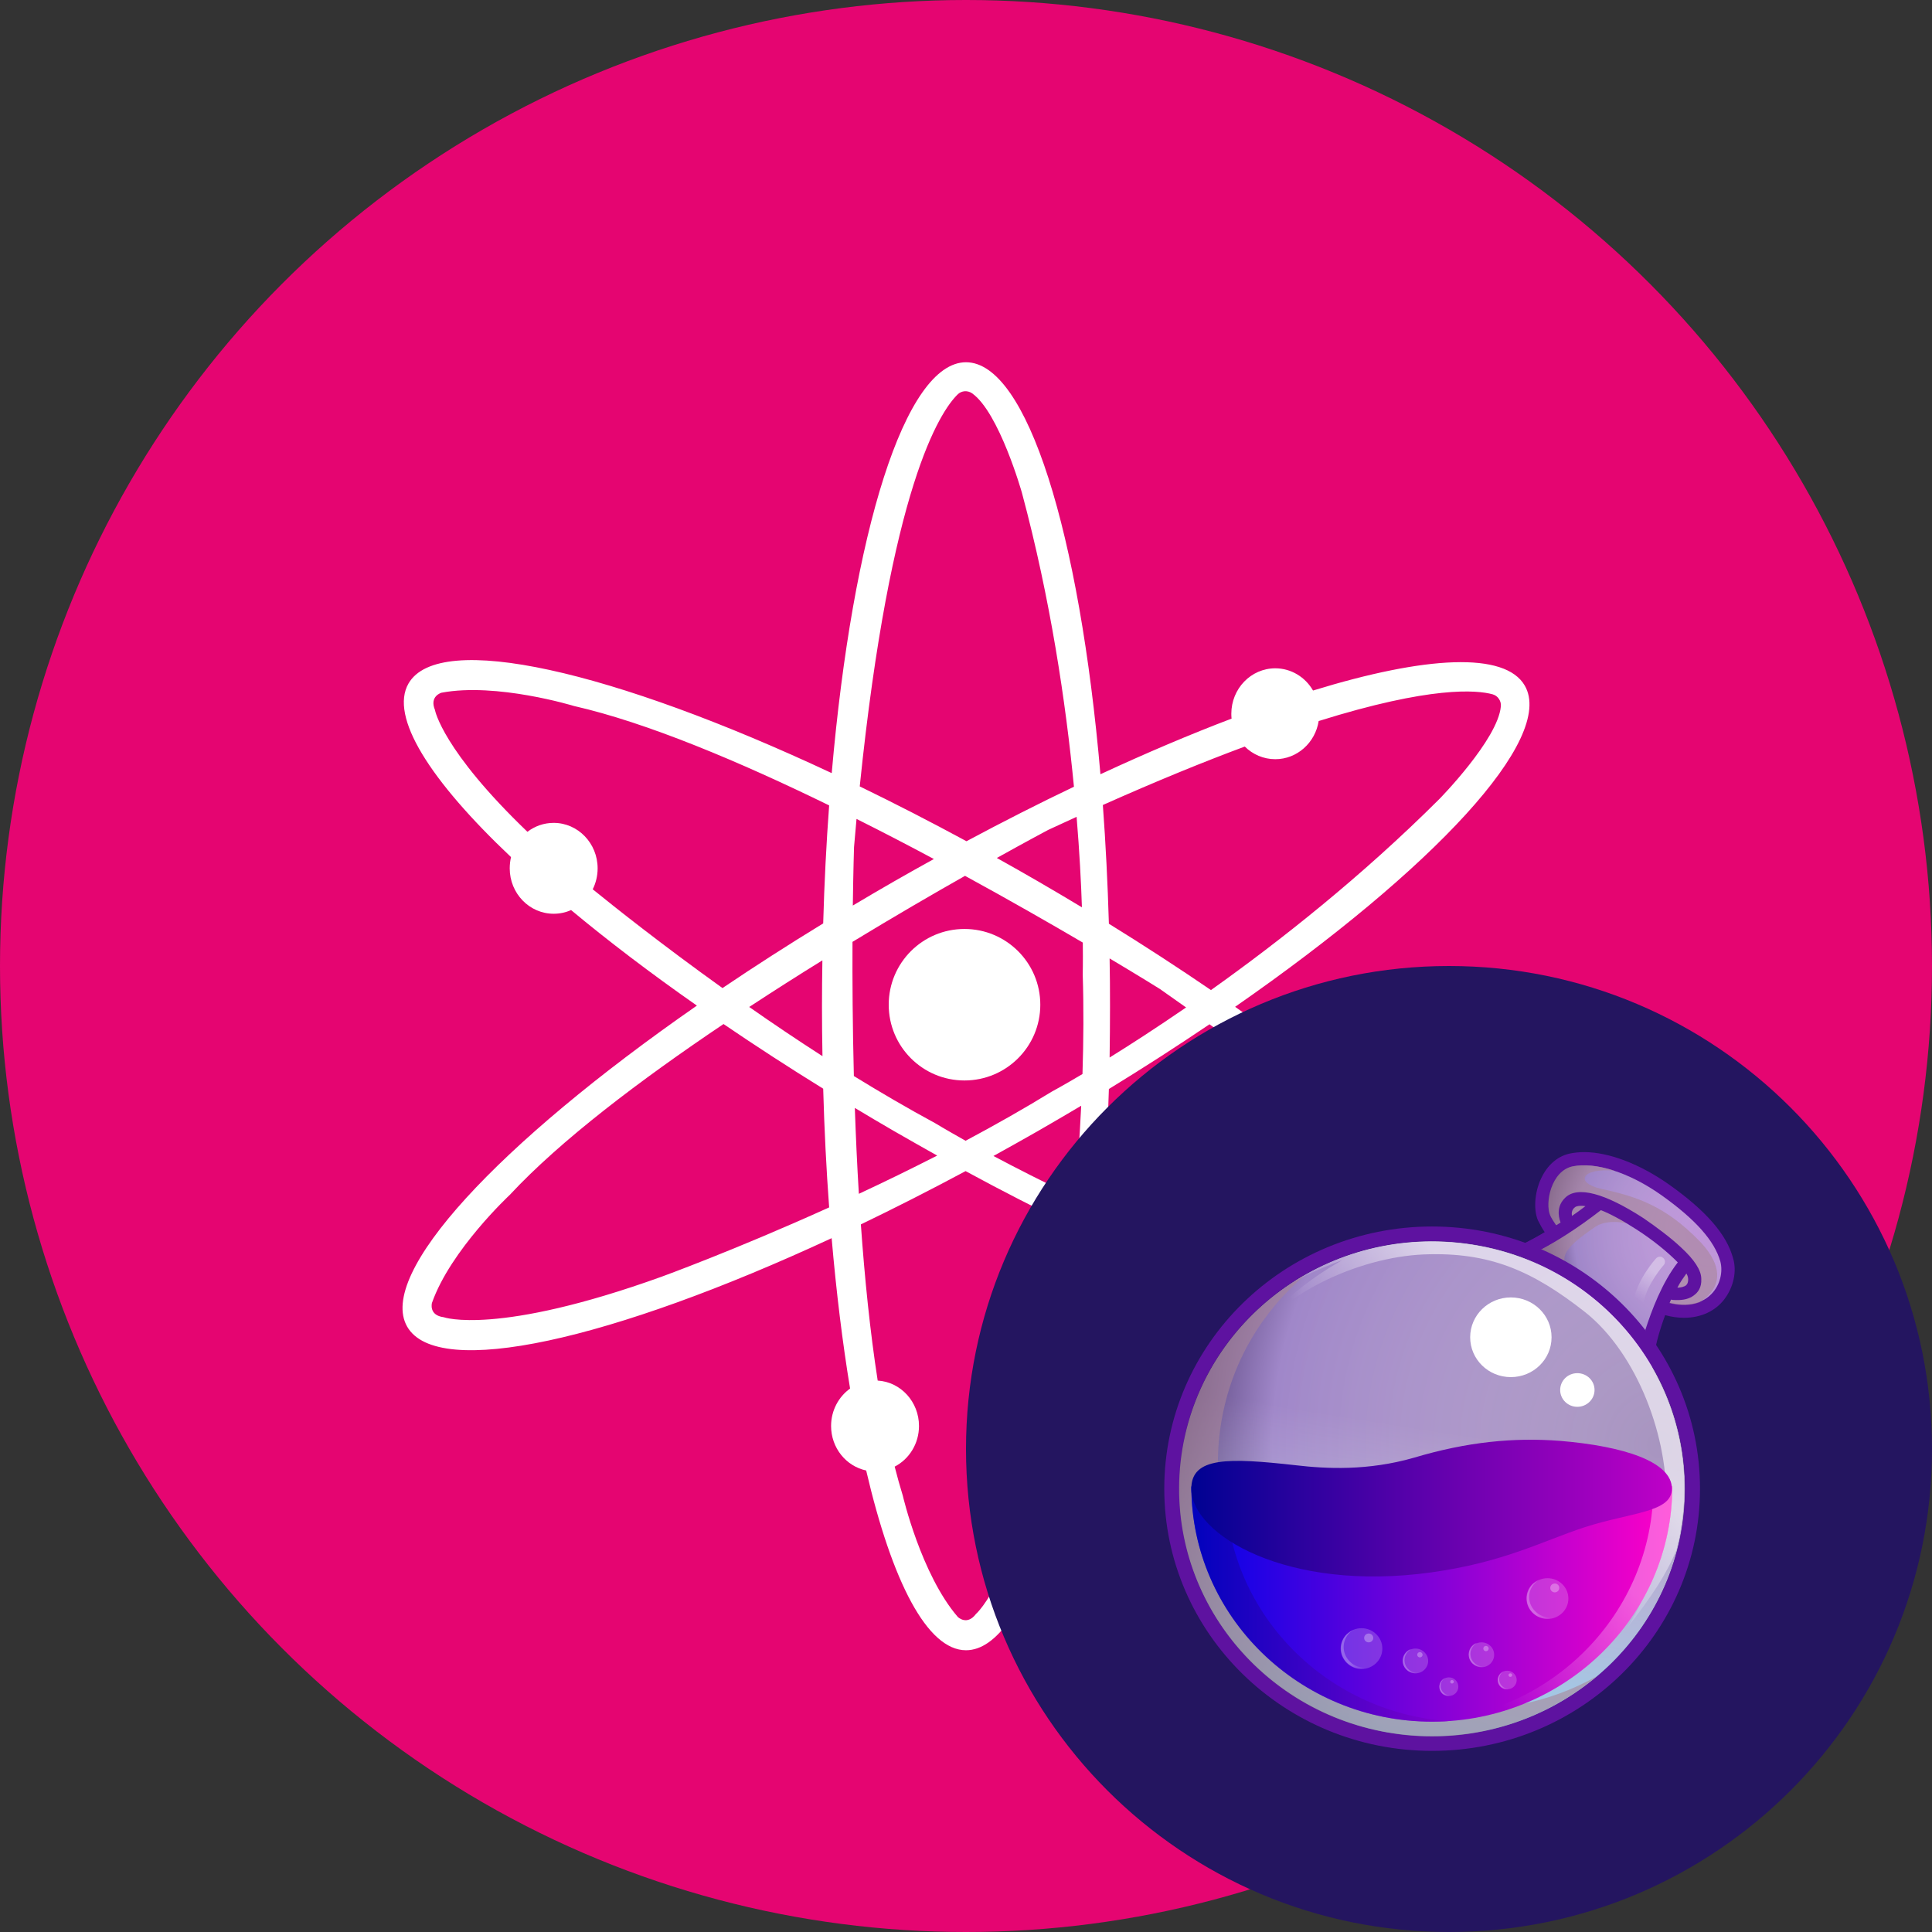 <svg width="24" height="24" viewBox="0 0 24 24" fill="none" xmlns="http://www.w3.org/2000/svg">
<rect x="0" y="0" width="24" height="24" fill="#333333" stroke="none"/>
<circle cx="12" cy="12" r="12" fill="#E50571"/>
<path d="M11.981 13.422C12.501 13.422 12.923 13.001 12.923 12.481C12.923 11.961 12.501 11.54 11.981 11.54C11.461 11.54 11.04 11.961 11.04 12.481C11.04 13.001 11.461 13.422 11.981 13.422Z" fill="white"/>
<path fill-rule="evenodd" clip-rule="evenodd" d="M6.332 10.787C6.332 10.738 6.338 10.692 6.348 10.647C5.338 9.692 4.837 8.902 5.075 8.49C5.456 7.832 7.616 8.331 10.332 9.604C10.592 6.617 11.241 4.5 12 4.5C12.761 4.5 13.411 6.624 13.67 9.618C14.241 9.353 14.788 9.121 15.299 8.927C15.297 8.907 15.296 8.887 15.296 8.867C15.296 8.555 15.54 8.302 15.842 8.302C16.041 8.302 16.216 8.413 16.311 8.578C17.712 8.147 18.698 8.093 18.942 8.518C19.32 9.177 17.807 10.795 15.343 12.507C17.798 14.229 19.306 15.852 18.925 16.509C18.544 17.168 16.385 16.668 13.669 15.395C13.409 18.382 12.76 20.5 12 20.5C11.519 20.5 11.082 19.65 10.76 18.267C10.511 18.214 10.324 17.987 10.324 17.714C10.324 17.521 10.418 17.351 10.56 17.249C10.466 16.679 10.389 16.052 10.331 15.381C7.603 16.647 5.436 17.14 5.058 16.48C4.68 15.822 6.193 14.204 8.657 12.492C8.079 12.088 7.554 11.688 7.094 11.305C7.028 11.335 6.955 11.351 6.878 11.351C6.576 11.351 6.332 11.098 6.332 10.787ZM10.3 10.005C10.265 10.476 10.24 10.966 10.226 11.471C9.789 11.738 9.371 12.007 8.975 12.274C8.224 11.736 7.635 11.268 7.363 11.047C7.402 10.969 7.424 10.88 7.424 10.787C7.424 10.475 7.179 10.222 6.878 10.222C6.756 10.222 6.643 10.263 6.552 10.333C5.495 9.319 5.404 8.823 5.404 8.823L5.404 8.821C5.33 8.647 5.485 8.605 5.485 8.605C6.169 8.476 7.13 8.77 7.13 8.77C8.035 8.976 9.184 9.46 10.3 10.005ZM11.114 18.219C11.293 18.127 11.416 17.935 11.416 17.714C11.416 17.413 11.189 17.167 10.903 17.15C10.808 16.54 10.741 15.875 10.694 15.21C11.117 15.006 11.552 14.785 11.995 14.548C12.446 14.793 12.89 15.02 13.322 15.229C13.197 16.51 13.033 17.451 13.033 17.451C12.655 19.596 12.124 20.049 12.124 20.049C12.011 20.199 11.898 20.086 11.898 20.086C11.443 19.559 11.215 18.58 11.215 18.58C11.18 18.466 11.146 18.345 11.114 18.219ZM15.463 9.274C14.957 9.462 14.373 9.7 13.7 10C13.735 10.474 13.76 10.967 13.775 11.475C14.218 11.749 14.642 12.025 15.043 12.299C15.894 11.694 16.914 10.89 17.881 9.925C17.881 9.925 18.607 9.186 18.644 8.776C18.648 8.743 18.639 8.709 18.62 8.682C18.602 8.654 18.574 8.634 18.542 8.625C18.344 8.571 17.777 8.52 16.381 8.957C16.339 9.226 16.113 9.431 15.842 9.431C15.695 9.431 15.561 9.371 15.463 9.274ZM10.64 10.173C10.63 10.287 10.619 10.405 10.609 10.524C10.609 10.524 10.6 10.796 10.594 11.249C10.763 11.148 10.934 11.048 11.108 10.948C11.273 10.854 11.437 10.761 11.601 10.671C11.291 10.505 10.968 10.337 10.64 10.173ZM12.006 10.45C11.555 10.206 11.111 9.978 10.68 9.769C11.063 6.039 11.677 5.116 11.895 4.901C11.918 4.877 11.95 4.863 11.983 4.86C12.016 4.858 12.049 4.867 12.076 4.886C12.412 5.124 12.694 6.119 12.694 6.119C13.05 7.443 13.24 8.732 13.341 9.773C12.907 9.98 12.46 10.207 12.006 10.45ZM11.988 10.88C11.592 11.104 11.11 11.384 10.59 11.7C10.588 12.166 10.591 12.74 10.607 13.367C10.937 13.57 11.276 13.768 11.614 13.951C11.614 13.951 11.749 14.033 11.995 14.171C12.357 13.978 12.718 13.774 13.065 13.561C13.065 13.561 13.204 13.486 13.447 13.342C13.46 12.93 13.463 12.514 13.45 12.105C13.45 12.105 13.454 11.963 13.451 11.709C13.049 11.473 12.546 11.185 11.988 10.88ZM13.44 11.271C13.262 11.164 13.082 11.057 12.899 10.951C12.726 10.851 12.554 10.753 12.383 10.658C12.78 10.437 13.022 10.309 13.022 10.309C13.142 10.253 13.259 10.199 13.374 10.147C13.41 10.582 13.43 10.964 13.44 11.271ZM13.784 11.906C13.788 12.102 13.789 12.3 13.789 12.5C13.789 12.714 13.787 12.927 13.784 13.137C14.047 12.974 14.37 12.765 14.734 12.515C14.628 12.44 14.52 12.363 14.408 12.285C14.408 12.285 14.175 12.139 13.784 11.906ZM15.025 12.724C14.629 12.992 14.211 13.261 13.775 13.528C13.76 14.046 13.734 14.548 13.698 15.029C14.648 15.463 15.856 15.943 17.176 16.297C17.176 16.297 18.179 16.552 18.553 16.38C18.584 16.367 18.608 16.343 18.622 16.313C18.637 16.283 18.64 16.248 18.632 16.216C18.554 15.921 18.063 14.927 15.025 12.724ZM13.354 14.87C13.386 14.508 13.412 14.126 13.431 13.736C13.254 13.841 13.074 13.946 12.892 14.051C12.708 14.156 12.524 14.259 12.341 14.36C12.614 14.505 12.957 14.681 13.354 14.87ZM11.642 14.355C11.464 14.255 11.284 14.153 11.103 14.049C10.94 13.954 10.778 13.859 10.619 13.763C10.631 14.11 10.647 14.469 10.669 14.83C10.983 14.684 11.311 14.524 11.642 14.355ZM10.217 13.12C10.213 12.915 10.211 12.709 10.211 12.5C10.211 12.308 10.213 12.118 10.216 11.93C9.918 12.114 9.612 12.309 9.307 12.509C9.594 12.71 9.9 12.916 10.217 13.12ZM8.988 12.721C9.38 12.988 9.794 13.257 10.226 13.524C10.24 14.032 10.265 14.525 10.3 14.999C9.122 15.532 8.218 15.86 8.218 15.86C6.168 16.598 5.512 16.363 5.512 16.363C5.323 16.339 5.366 16.185 5.366 16.185C5.597 15.528 6.332 14.844 6.332 14.844C6.963 14.165 7.957 13.414 8.988 12.721Z" fill="white"/>
<path d="M12 18C12 14.686 14.686 12 18 12V12C21.314 12 24 14.686 24 18V18C24 21.314 21.314 24 18 24V24C14.686 24 12 21.314 12 18V18Z" fill="#241560"/>
<path d="M21.528 15.627C21.449 15.336 21.196 15.044 20.741 14.72C20.376 14.461 19.988 14.312 19.679 14.312C19.617 14.312 19.561 14.318 19.505 14.329C19.364 14.357 19.24 14.456 19.162 14.604C19.066 14.78 19.044 15.017 19.105 15.16C19.128 15.204 19.156 15.259 19.19 15.308C18.892 15.484 18.723 15.534 18.701 15.539C19.476 15.792 20.123 16.32 20.527 17.008L20.533 16.942C20.55 16.761 20.606 16.552 20.685 16.337C20.764 16.359 20.842 16.37 20.921 16.37C21.129 16.37 21.309 16.287 21.421 16.139C21.534 15.99 21.579 15.792 21.528 15.627Z" fill="#5E12A0"/>
<path d="M20.719 16.177C21.23 16.315 21.438 15.93 21.371 15.671C21.298 15.413 21.062 15.149 20.646 14.852C20.23 14.555 19.808 14.434 19.538 14.489C19.268 14.543 19.19 14.945 19.257 15.099C19.285 15.16 19.347 15.248 19.431 15.347C19.325 15.418 19.224 15.473 19.139 15.523C19.656 15.748 20.106 16.1 20.443 16.541C20.483 16.392 20.539 16.26 20.589 16.144C20.629 16.15 20.674 16.161 20.719 16.177Z" fill="url(#paint0_radial_10800_20932)"/>
<path d="M17.79 21.568C19.525 21.568 20.932 20.192 20.932 18.493C20.932 16.795 19.525 15.418 17.79 15.418C16.055 15.418 14.648 16.795 14.648 18.493C14.648 20.192 16.055 21.568 17.79 21.568Z" fill="url(#paint1_radial_10800_20932)"/>
<path opacity="0.6" d="M21.113 15.418C20.685 14.978 20.326 14.862 19.893 14.769C19.555 14.692 19.645 14.505 20.056 14.543C19.859 14.477 19.674 14.461 19.539 14.488C19.269 14.543 19.19 14.945 19.258 15.099C19.286 15.159 19.348 15.248 19.432 15.347C19.28 15.446 19.151 15.517 19.044 15.572C19.095 15.594 19.156 15.622 19.229 15.66C19.421 15.759 19.628 15.924 19.628 15.924C19.314 15.66 19.381 15.539 19.814 15.242C19.949 15.149 20.196 15.159 20.427 15.275C20.657 15.39 20.927 15.682 20.927 15.682L20.668 16.166C20.685 16.172 20.702 16.177 20.719 16.183C20.882 16.227 21.011 16.216 21.113 16.177C21.23 16.106 21.54 15.864 21.113 15.418Z" fill="#A98698"/>
<path d="M19.887 15.033C19.999 15.077 20.145 15.154 20.325 15.27C20.539 15.407 20.724 15.561 20.842 15.682C20.645 15.935 20.516 16.282 20.438 16.524C20.477 16.579 20.522 16.634 20.561 16.689C20.601 16.551 20.668 16.348 20.758 16.144C20.78 16.15 20.808 16.15 20.837 16.15C20.904 16.15 20.983 16.139 21.045 16.089C21.09 16.056 21.14 15.996 21.134 15.886C21.134 15.781 21.05 15.649 20.876 15.49C20.752 15.374 20.584 15.248 20.415 15.132C19.932 14.819 19.594 14.73 19.443 14.879C19.341 14.978 19.353 15.099 19.386 15.187C19.206 15.303 19.055 15.385 18.954 15.44C19.021 15.462 19.083 15.49 19.15 15.517C19.33 15.424 19.589 15.264 19.887 15.033ZM20.949 15.82C20.966 15.847 20.971 15.875 20.971 15.891C20.971 15.941 20.955 15.957 20.943 15.968C20.921 15.985 20.876 15.996 20.837 15.996C20.87 15.93 20.91 15.875 20.949 15.82ZM19.561 15C19.578 14.983 19.622 14.973 19.695 14.983C19.639 15.027 19.583 15.066 19.527 15.105C19.521 15.066 19.527 15.027 19.561 15Z" fill="#5E12A0"/>
<path d="M17.79 15.236C15.952 15.236 14.463 16.694 14.463 18.493C14.463 20.292 15.952 21.75 17.79 21.75C19.628 21.75 21.118 20.292 21.118 18.493C21.118 16.694 19.623 15.236 17.79 15.236ZM17.79 21.568C16.053 21.568 14.648 20.193 14.648 18.493C14.648 16.793 16.053 15.418 17.79 15.418C19.527 15.418 20.932 16.793 20.932 18.493C20.932 20.193 19.521 21.568 17.79 21.568Z" fill="#5E12A0"/>
<path opacity="0.6" d="M17.79 21.568C19.525 21.568 20.932 20.192 20.932 18.493C20.932 16.795 19.525 15.418 17.79 15.418C16.055 15.418 14.648 16.795 14.648 18.493C14.648 20.192 16.055 21.568 17.79 21.568Z" fill="url(#paint2_linear_10800_20932)"/>
<path opacity="0.6" d="M17.768 21.194C16.053 20.925 14.89 19.346 15.171 17.668C15.294 16.925 15.677 16.293 16.216 15.836C15.429 16.282 14.845 17.057 14.687 18.004C14.412 19.681 15.575 21.26 17.284 21.53C18.24 21.684 19.162 21.392 19.842 20.82C19.24 21.161 18.51 21.31 17.768 21.194Z" fill="#A98698"/>
<path opacity="0.6" d="M18.29 15.462C17.498 15.336 16.728 15.512 16.098 15.902C16.087 15.913 16.076 15.924 16.076 15.924C16.317 15.781 16.672 15.655 16.672 15.655C15.761 16.172 15.48 16.761 15.48 16.761C15.834 16.089 16.874 15.616 17.689 15.583C18.504 15.55 19.038 15.787 19.69 16.299C20.342 16.816 20.735 17.872 20.696 18.708C20.663 19.544 20.213 20.221 20.213 20.221C20.522 19.83 20.707 19.544 20.826 19.253C20.848 19.165 20.87 19.077 20.882 18.983C21.163 17.311 20.005 15.732 18.29 15.462Z" fill="url(#paint3_linear_10800_20932)"/>
<path d="M20.774 18.465C20.774 20.077 19.437 21.387 17.79 21.387C16.143 21.387 14.799 20.077 14.799 18.465H20.774Z" fill="url(#paint4_linear_10800_20932)"/>
<g opacity="0.6">
<path opacity="0.6" d="M20.539 18.466C20.539 20.039 19.268 21.326 17.672 21.387C17.711 21.387 17.751 21.387 17.79 21.387C19.437 21.387 20.775 20.078 20.775 18.466H20.539Z" fill="url(#paint5_linear_10800_20932)"/>
</g>
<g opacity="0.7">
<path opacity="0.7" d="M15.222 18.466H14.8C14.8 20.078 16.138 21.387 17.785 21.387C17.858 21.387 17.926 21.387 17.993 21.381C16.447 21.271 15.222 20.006 15.222 18.466Z" fill="url(#paint6_linear_10800_20932)"/>
</g>
<path d="M20.769 18.493C20.769 18.158 20.173 17.965 19.38 17.899C18.807 17.855 18.228 17.91 17.565 18.108C16.991 18.273 16.474 18.246 16.098 18.202C15.26 18.108 14.799 18.097 14.799 18.493C14.799 19.066 15.991 19.781 17.778 19.533C18.683 19.407 19.15 19.148 19.684 18.972C20.263 18.785 20.769 18.79 20.769 18.493Z" fill="url(#paint7_linear_10800_20932)"/>
<path d="M18.768 17.107C19.048 17.107 19.274 16.886 19.274 16.612C19.274 16.339 19.048 16.117 18.768 16.117C18.489 16.117 18.263 16.339 18.263 16.612C18.263 16.886 18.489 17.107 18.768 17.107Z" fill="white"/>
<path d="M19.594 17.476C19.712 17.476 19.808 17.382 19.808 17.267C19.808 17.151 19.712 17.058 19.594 17.058C19.476 17.058 19.381 17.151 19.381 17.267C19.381 17.382 19.476 17.476 19.594 17.476Z" fill="white"/>
<g opacity="0.6">
<path opacity="0.6" d="M20.358 16.216C20.352 16.216 20.347 16.216 20.347 16.216C20.313 16.21 20.291 16.177 20.296 16.139C20.347 15.886 20.56 15.644 20.572 15.633C20.594 15.605 20.639 15.605 20.661 15.627C20.689 15.649 20.689 15.693 20.667 15.715C20.661 15.721 20.465 15.947 20.42 16.166C20.414 16.2 20.386 16.216 20.358 16.216Z" fill="url(#paint8_linear_10800_20932)"/>
</g>
<path opacity="0.2" d="M17.583 20.787C17.67 20.787 17.741 20.718 17.741 20.633C17.741 20.548 17.67 20.479 17.583 20.479C17.496 20.479 17.426 20.548 17.426 20.633C17.426 20.718 17.496 20.787 17.583 20.787Z" fill="white"/>
<g opacity="0.4">
<path opacity="0.6" d="M17.493 20.734C17.432 20.673 17.432 20.574 17.493 20.514C17.505 20.503 17.516 20.497 17.527 20.486C17.505 20.491 17.488 20.503 17.471 20.519C17.409 20.58 17.409 20.679 17.471 20.739C17.521 20.789 17.6 20.8 17.662 20.767C17.606 20.789 17.538 20.778 17.493 20.734Z" fill="url(#paint9_linear_10800_20932)"/>
</g>
<path opacity="0.3" d="M17.638 20.589C17.657 20.589 17.672 20.574 17.672 20.556C17.672 20.538 17.657 20.523 17.638 20.523C17.62 20.523 17.605 20.538 17.605 20.556C17.605 20.574 17.62 20.589 17.638 20.589Z" fill="white"/>
<path opacity="0.2" d="M18.404 20.711C18.491 20.711 18.561 20.642 18.561 20.556C18.561 20.471 18.491 20.402 18.404 20.402C18.317 20.402 18.246 20.471 18.246 20.556C18.246 20.642 18.317 20.711 18.404 20.711Z" fill="white"/>
<g opacity="0.4">
<path opacity="0.6" d="M18.313 20.656C18.251 20.596 18.251 20.497 18.313 20.436C18.324 20.425 18.335 20.419 18.346 20.409C18.324 20.414 18.307 20.425 18.29 20.442C18.229 20.502 18.229 20.601 18.29 20.662C18.341 20.711 18.419 20.722 18.481 20.689C18.425 20.711 18.358 20.7 18.313 20.656Z" fill="url(#paint10_linear_10800_20932)"/>
</g>
<path opacity="0.3" d="M18.459 20.512C18.478 20.512 18.493 20.497 18.493 20.479C18.493 20.461 18.478 20.446 18.459 20.446C18.441 20.446 18.426 20.461 18.426 20.479C18.426 20.497 18.441 20.512 18.459 20.512Z" fill="white"/>
<path opacity="0.2" d="M17.998 21.068C18.064 21.068 18.116 21.016 18.116 20.953C18.116 20.889 18.064 20.837 17.998 20.837C17.933 20.837 17.88 20.889 17.88 20.953C17.88 21.016 17.933 21.068 17.998 21.068Z" fill="white"/>
<g opacity="0.4">
<path opacity="0.6" d="M17.93 21.025C17.885 20.981 17.885 20.904 17.93 20.86C17.936 20.854 17.947 20.849 17.953 20.843C17.936 20.849 17.925 20.86 17.913 20.871C17.869 20.915 17.869 20.992 17.913 21.036C17.953 21.074 18.009 21.08 18.06 21.052C18.015 21.069 17.964 21.058 17.93 21.025Z" fill="url(#paint11_linear_10800_20932)"/>
</g>
<path opacity="0.3" d="M18.037 20.913C18.05 20.913 18.06 20.904 18.06 20.892C18.06 20.88 18.05 20.87 18.037 20.87C18.025 20.87 18.015 20.88 18.015 20.892C18.015 20.904 18.025 20.913 18.037 20.913Z" fill="white"/>
<path opacity="0.2" d="M18.723 20.985C18.788 20.985 18.841 20.934 18.841 20.87C18.841 20.806 18.788 20.754 18.723 20.754C18.658 20.754 18.605 20.806 18.605 20.87C18.605 20.934 18.658 20.985 18.723 20.985Z" fill="white"/>
<g opacity="0.4">
<path opacity="0.6" d="M18.657 20.942C18.612 20.898 18.612 20.822 18.657 20.777C18.662 20.772 18.673 20.767 18.679 20.761C18.662 20.767 18.651 20.777 18.64 20.788C18.595 20.832 18.595 20.91 18.64 20.953C18.679 20.992 18.735 20.997 18.786 20.97C18.741 20.987 18.69 20.976 18.657 20.942Z" fill="url(#paint12_linear_10800_20932)"/>
</g>
<path opacity="0.3" d="M18.762 20.831C18.774 20.831 18.785 20.821 18.785 20.809C18.785 20.797 18.774 20.787 18.762 20.787C18.75 20.787 18.739 20.797 18.739 20.809C18.739 20.821 18.75 20.831 18.762 20.831Z" fill="white"/>
<path opacity="0.2" d="M16.913 20.733C17.056 20.733 17.172 20.619 17.172 20.479C17.172 20.34 17.056 20.226 16.913 20.226C16.77 20.226 16.654 20.34 16.654 20.479C16.654 20.619 16.77 20.733 16.913 20.733Z" fill="white"/>
<g opacity="0.4">
<path opacity="0.6" d="M16.767 20.639C16.666 20.54 16.666 20.38 16.767 20.281C16.784 20.265 16.801 20.254 16.823 20.243C16.79 20.254 16.762 20.276 16.733 20.298C16.632 20.397 16.632 20.556 16.733 20.655C16.818 20.738 16.947 20.754 17.048 20.694C16.953 20.732 16.84 20.716 16.767 20.639Z" fill="url(#paint13_linear_10800_20932)"/>
</g>
<path opacity="0.3" d="M17.002 20.402C17.034 20.402 17.059 20.378 17.059 20.347C17.059 20.317 17.034 20.292 17.002 20.292C16.971 20.292 16.946 20.317 16.946 20.347C16.946 20.378 16.971 20.402 17.002 20.402Z" fill="white"/>
<path opacity="0.2" d="M19.224 20.111C19.367 20.111 19.483 19.997 19.483 19.858C19.483 19.718 19.367 19.605 19.224 19.605C19.081 19.605 18.966 19.718 18.966 19.858C18.966 19.997 19.081 20.111 19.224 20.111Z" fill="white"/>
<g opacity="0.4">
<path opacity="0.6" d="M19.072 20.017C18.97 19.918 18.97 19.759 19.072 19.66C19.088 19.643 19.105 19.632 19.128 19.621C19.094 19.632 19.066 19.654 19.038 19.676C18.937 19.775 18.937 19.935 19.038 20.034C19.122 20.116 19.251 20.133 19.352 20.072C19.257 20.111 19.15 20.094 19.072 20.017Z" fill="url(#paint14_linear_10800_20932)"/>
</g>
<path opacity="0.3" d="M19.314 19.781C19.345 19.781 19.37 19.756 19.37 19.726C19.37 19.695 19.345 19.671 19.314 19.671C19.283 19.671 19.258 19.695 19.258 19.726C19.258 19.756 19.283 19.781 19.314 19.781Z" fill="white"/>
<defs>
<radialGradient id="paint0_radial_10800_20932" cx="0" cy="0" r="1" gradientUnits="userSpaceOnUse" gradientTransform="translate(21.268 15.325) scale(2.512 2.459)">
<stop stop-color="#FFEAFF" stop-opacity="0.6"/>
<stop offset="0.681" stop-color="#A087C9"/>
<stop offset="1" stop-color="#10002F"/>
</radialGradient>
<radialGradient id="paint1_radial_10800_20932" cx="0" cy="0" r="1" gradientUnits="userSpaceOnUse" gradientTransform="translate(20.61 17.947) scale(7.036 7.324)">
<stop stop-color="#FFEAFF" stop-opacity="0.6"/>
<stop offset="0.681" stop-color="#A087C9"/>
<stop offset="1" stop-color="#10002F"/>
</radialGradient>
<linearGradient id="paint2_linear_10800_20932" x1="17.286" y1="21.525" x2="18.25" y2="15.45" gradientUnits="userSpaceOnUse">
<stop stop-color="#81FFFF"/>
<stop offset="0.62" stop-color="white" stop-opacity="0"/>
</linearGradient>
<linearGradient id="paint3_linear_10800_20932" x1="20.005" y1="16.405" x2="17.457" y2="18.793" gradientUnits="userSpaceOnUse">
<stop offset="0.289" stop-color="white"/>
<stop offset="0.78" stop-color="white" stop-opacity="0"/>
</linearGradient>
<linearGradient id="paint4_linear_10800_20932" x1="14.802" y1="19.924" x2="20.773" y2="19.924" gradientUnits="userSpaceOnUse">
<stop stop-color="#0002E9"/>
<stop offset="0.995" stop-color="#FF00C7"/>
</linearGradient>
<linearGradient id="paint5_linear_10800_20932" x1="21.056" y1="18.722" x2="17.872" y2="21.797" gradientUnits="userSpaceOnUse">
<stop offset="0.289" stop-color="white"/>
<stop offset="0.78" stop-color="white" stop-opacity="0"/>
</linearGradient>
<linearGradient id="paint6_linear_10800_20932" x1="14.803" y1="19.925" x2="17.997" y2="19.925" gradientUnits="userSpaceOnUse">
<stop stop-color="#000292"/>
<stop offset="0.995" stop-color="#7D00C7"/>
</linearGradient>
<linearGradient id="paint7_linear_10800_20932" x1="14.806" y1="18.736" x2="20.769" y2="18.736" gradientUnits="userSpaceOnUse">
<stop stop-color="#000292"/>
<stop offset="0.995" stop-color="#BE00C7"/>
</linearGradient>
<linearGradient id="paint8_linear_10800_20932" x1="20.671" y1="15.606" x2="20.255" y2="16.296" gradientUnits="userSpaceOnUse">
<stop offset="0.289" stop-color="white"/>
<stop offset="0.78" stop-color="white" stop-opacity="0"/>
</linearGradient>
<linearGradient id="paint9_linear_10800_20932" x1="17.424" y1="20.639" x2="17.662" y2="20.639" gradientUnits="userSpaceOnUse">
<stop offset="0.289" stop-color="white"/>
<stop offset="0.78" stop-color="white" stop-opacity="0"/>
</linearGradient>
<linearGradient id="paint10_linear_10800_20932" x1="18.243" y1="20.561" x2="18.481" y2="20.561" gradientUnits="userSpaceOnUse">
<stop offset="0.289" stop-color="white"/>
<stop offset="0.78" stop-color="white" stop-opacity="0"/>
</linearGradient>
<linearGradient id="paint11_linear_10800_20932" x1="17.877" y1="20.954" x2="18.055" y2="20.954" gradientUnits="userSpaceOnUse">
<stop offset="0.289" stop-color="white"/>
<stop offset="0.78" stop-color="white" stop-opacity="0"/>
</linearGradient>
<linearGradient id="paint12_linear_10800_20932" x1="18.603" y1="20.872" x2="18.781" y2="20.872" gradientUnits="userSpaceOnUse">
<stop offset="0.289" stop-color="white"/>
<stop offset="0.78" stop-color="white" stop-opacity="0"/>
</linearGradient>
<linearGradient id="paint13_linear_10800_20932" x1="16.655" y1="20.486" x2="17.043" y2="20.486" gradientUnits="userSpaceOnUse">
<stop offset="0.289" stop-color="white"/>
<stop offset="0.78" stop-color="white" stop-opacity="0"/>
</linearGradient>
<linearGradient id="paint14_linear_10800_20932" x1="18.962" y1="19.864" x2="19.35" y2="19.864" gradientUnits="userSpaceOnUse">
<stop offset="0.289" stop-color="white"/>
<stop offset="0.78" stop-color="white" stop-opacity="0"/>
</linearGradient>
</defs>
</svg>

